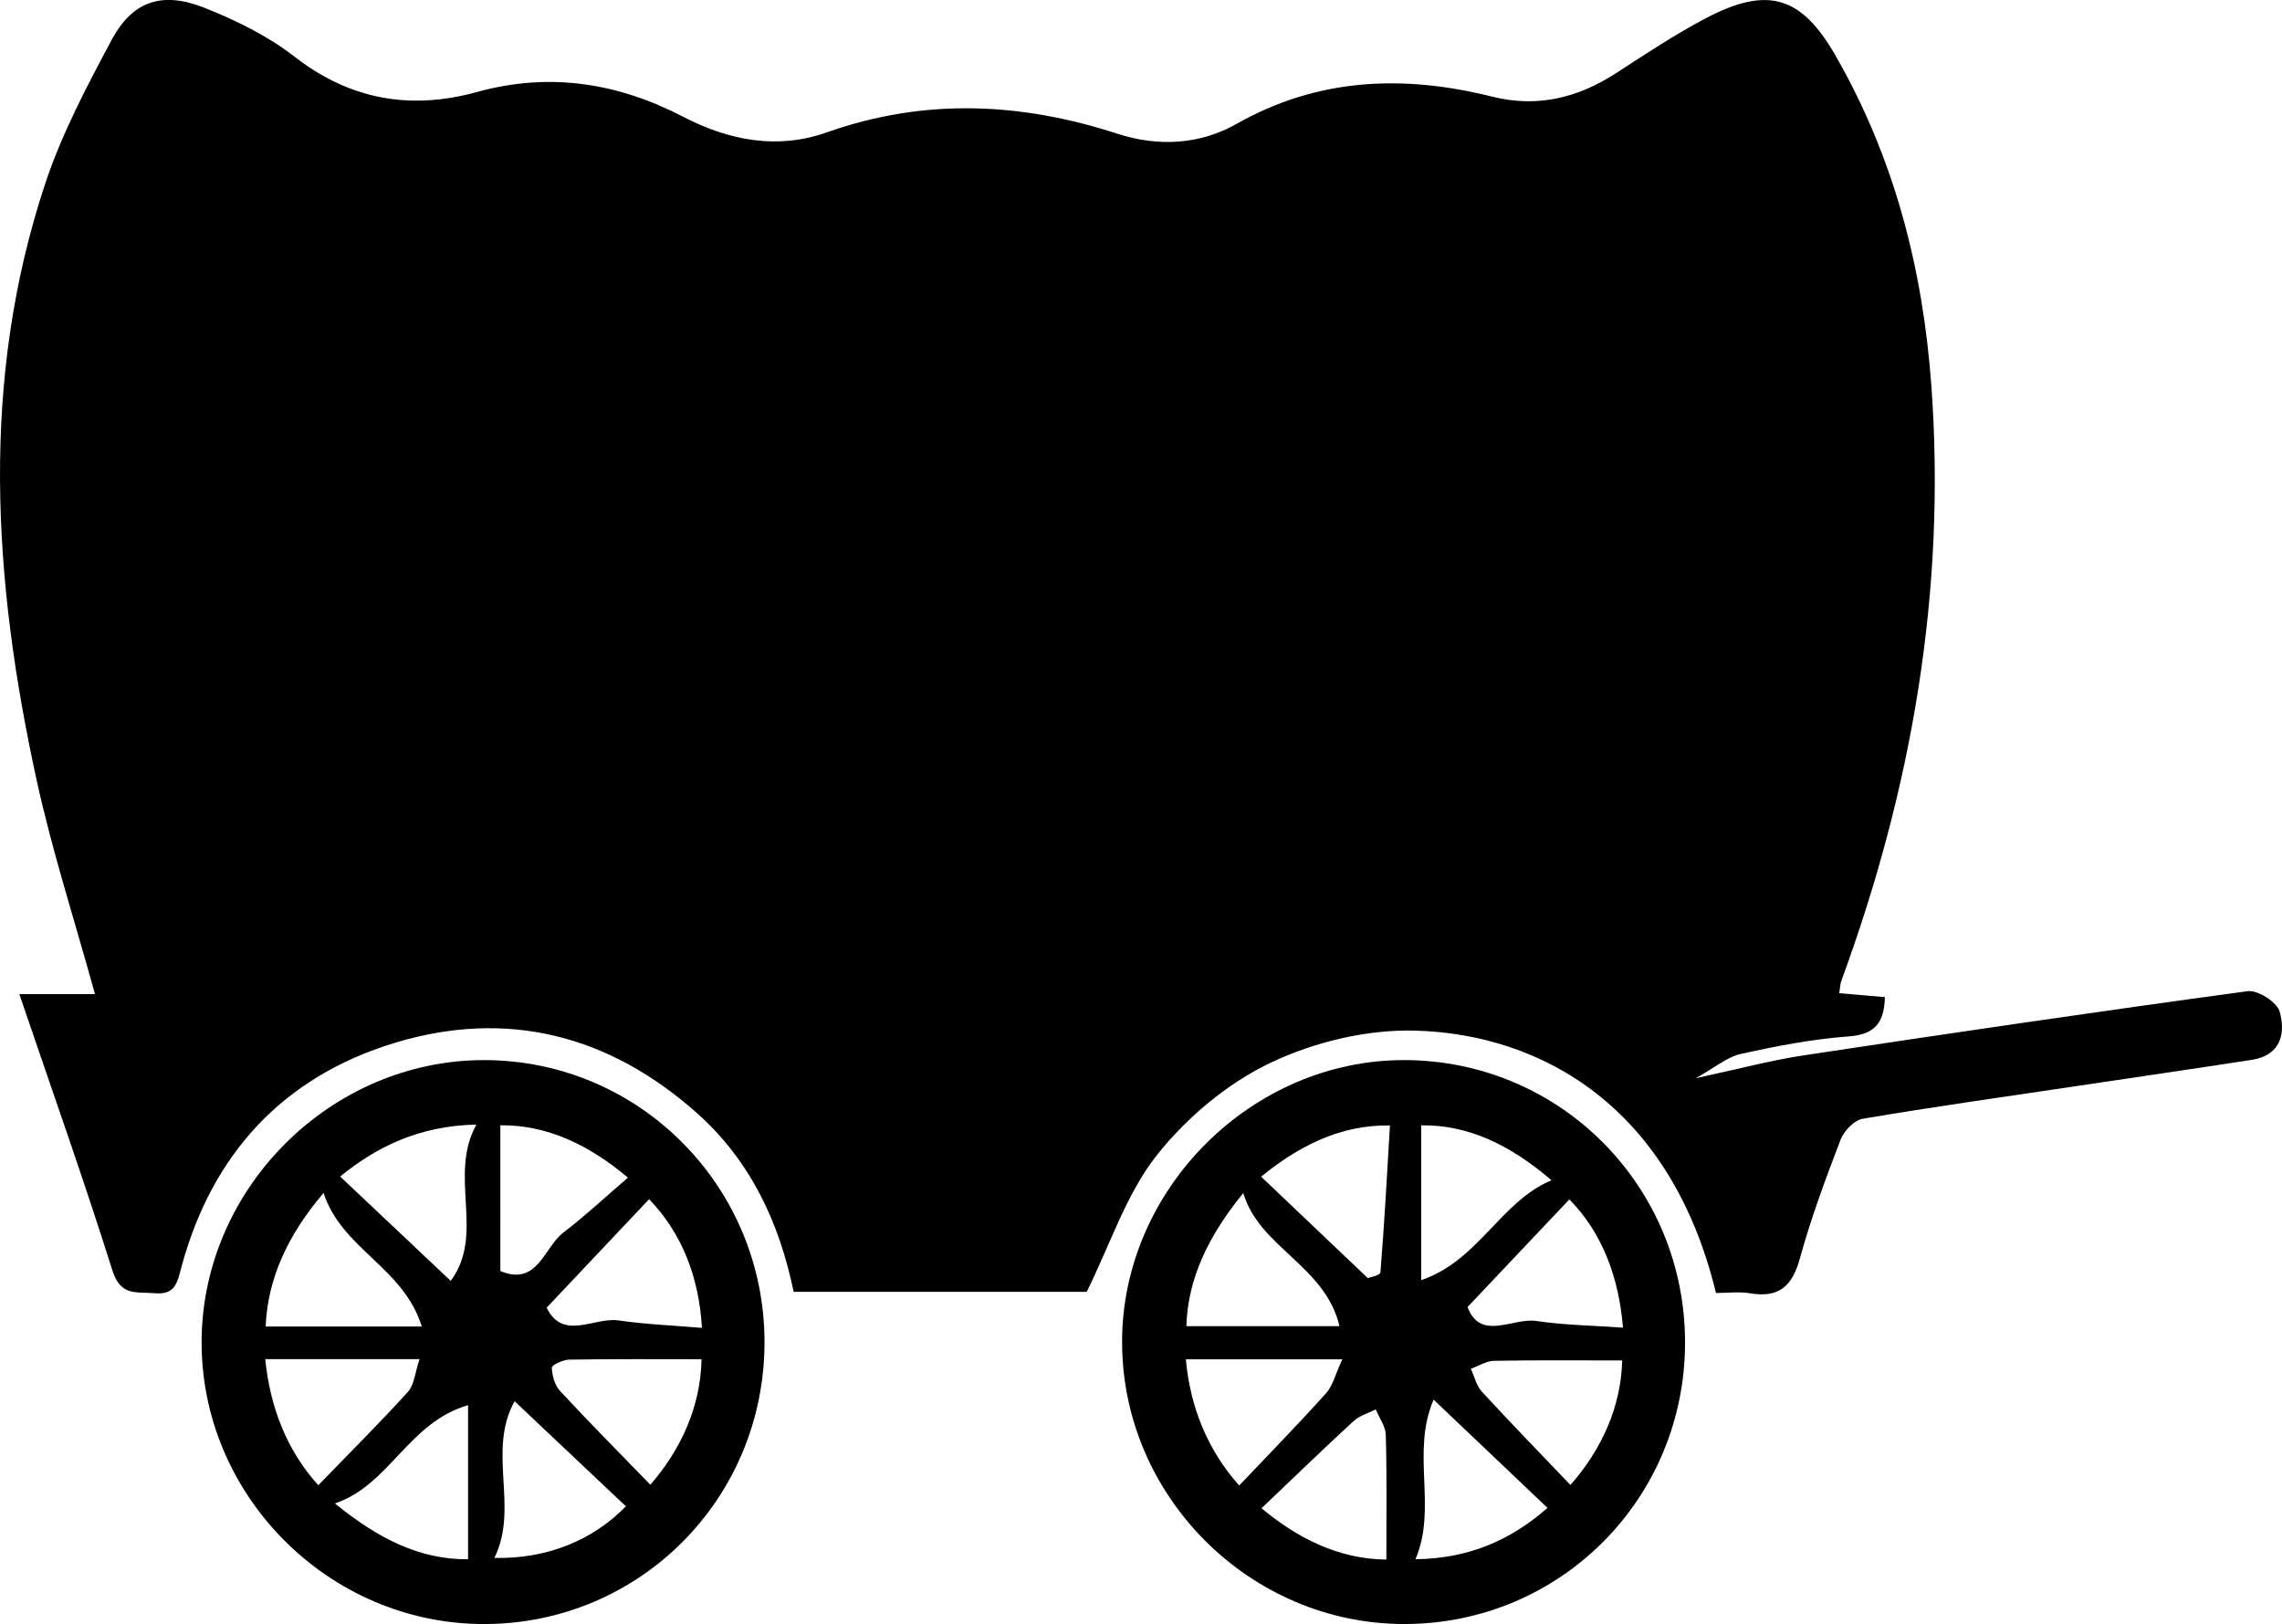 <svg id="Calque_1" data-name="Calque 1" xmlns="http://www.w3.org/2000/svg" viewBox="0 0 1452.53 1033.64"><defs><style>.cls-1{fill:none}</style></defs><path d="M940.36 848.23H753.81c-9.07-44.1-27.55-83.4-61.22-113.47-55.84-49.85-121-66.82-192.87-44.94-70.74 21.54-115.9 70.48-135.43 142-2.78 10.18-3.72 18.53-17.29 17.28-11.15-1-21.54 2.17-26.72-14.24-18.43-58.42-38.95-116.19-59.34-176.13h48.16c-12.8-46.45-27.35-91.21-37.32-137-27.61-126.79-36-254 5.89-379.57 10.5-31.42 26.31-61.32 42-90.68 13.18-24.68 32.07-31.21 58.94-20.57 20.17 8 40.46 17.94 57.48 31.17 35.56 27.65 74.16 34.1 116.18 22.49 46.19-12.77 89.62-5.81 131.18 15.75 29.44 15.27 60.16 21 91.33 10 62.15-22 123.4-19.23 185.11.82 25.88 8.41 52.38 7 75.8-6.25 52.19-29.51 106.48-31.42 162.9-17.33 28.35 7.07 54.15.88 78.39-14.79 19-12.26 37.84-24.88 57.81-35.33 38.74-20.28 60.21-14 81.71 23.14 37.7 65.24 56.06 136.19 61.49 211 9.48 130.64-12.39 256.42-57.33 378.77-.69 1.89-.7 4-1.31 7.79l29.07 2.52c-.42 16-6.11 23.74-23 25-23.09 1.68-46.1 6.16-68.76 11.18-8.72 1.92-16.38 8.62-28.63 15.42 26.83-5.75 47.63-11.36 68.79-14.55 94.08-14.22 188.22-28.06 282.5-40.83 6.39-.87 18.6 6.92 20.33 12.93 4 13.93.69 27.93-17.63 30.76-37.2 5.74-74.45 11.16-111.68 16.71-45.37 6.77-90.79 13.15-136 20.79-5.42.91-12 7.71-14.11 13.27-9.55 24.87-18.87 50-25.92 75.6-4.83 17.56-13.19 25.3-31.53 22.25-7.27-1.22-14.92-.2-21.89-.2-28.61-118.22-110.57-164.67-191.08-167-30.9-.92-64.66 7.19-92.64 20.55-27.42 13.09-53.28 34.81-72.21 58.77-19.35 24.41-29.42 56.2-44.6 86.92z" transform="translate(-248.64 -26.02)"/><path d="M735.26 880.48c-.09 99.5-79.5 179.19-178.56 179.19-99.21 0-181-82.64-179.72-181.5 1.29-97 83-177.58 180-177.43 98.68.14 178.37 80.48 178.28 179.74zM551.89 741.76c-36.72.79-63.81 14.38-86.73 33.08l70.37 66.41c22.14-29.67-1.8-66.92 16.36-99.49zm-90.07 241.17c27.5 22.32 53.9 35.77 84.75 35.51v-98.09c-38.18 11.15-49.69 50.65-84.75 62.58zm-7.22-197.64c-23.22 27.27-35.59 54.91-36.87 85h99.38c-11.61-37.7-51-49.29-62.51-85zm61.09 105.79h-98.22c3 30.06 13.56 58 33.79 80.22 20-20.64 39-39.57 57.05-59.42 4-4.4 4.43-12.05 7.38-20.8zm80.9-32.76c10.45 21.35 30.3 5.86 45.68 8.09 17.39 2.52 35 3.22 53.18 4.76-1.92-32.36-12.69-60.18-33.64-81.92zm66 112.7c20-23 32-50.34 32.6-79.89-28.77 0-56.5-.21-84.23.24-3.92.07-11.12 3.46-11.07 5.12.18 5.07 1.88 11.22 5.25 14.86 18.41 19.84 37.48 39.06 57.46 59.65zm-95.47-228.8V835c23.73 9.93 27.8-15.06 40-24.41 14.07-10.74 27.06-22.91 41.21-35.05-24.67-20.79-51.43-33.67-81.2-33.32zm-3.82 275.35c34 .81 63.24-11.66 83.71-32.85l-70.83-66.88c-17.71 31.95 3.04 67.75-12.87 99.73z" transform="translate(-248.64 -26.02)"/><path class="cls-1" d="M1119.3 839.49c1.16-.49 7.87-1.76 8-3.57 2.48-30.51 4.15-61.09 6.11-93.59-32.31-.54-59 13.84-82 32.6zM1124.37 923.07c-4.76 2.43-10.36 3.95-14.15 7.44-19.59 18-38.72 36.57-58.58 55.47 22.58 18.81 49 32.42 79.43 32.63 0-28.06.38-53.68-.31-79.27-.14-5.48-4.16-10.85-6.39-16.27zM1226.48 866.76c18.06 2.69 36.48 2.93 55.23 4.26-2.73-32.5-13.37-60.46-34.11-81.63-21.32 22.55-42 44.42-64.83 68.52 8.36 21.99 28.89 6.65 43.71 8.85zM1103.07 891.17h-99.62c2.71 30.27 13.86 57.88 34 80.32 19.46-20.53 37.82-39.26 55.32-58.76 4.35-4.84 5.94-12.15 10.3-21.56zM1040 785.38c-22.37 27.31-35.4 54.78-36.21 84.68h97.46c-9.25-38.68-50.74-49.75-61.25-84.68zM1199.75 892.14c-5 .09-9.91 3.28-14.87 5.05 2.27 4.9 3.49 10.75 7 14.53 18.16 19.76 36.88 39 56.39 59.43 19.89-22.55 32.28-49.93 33-79.25-27.84 0-54.69-.27-81.52.24zM1236.17 777.2c-26.36-22.59-53-35.35-82.9-34.94v98.54c36.64-12.53 50.38-49.93 82.9-63.6zM1149.62 1018.41c34.82-.37 61-12.63 84.05-32.66l-72.53-68.92c-14.49 33.83 2.44 68.82-11.52 101.58z" transform="translate(-248.64 -26.02)"/><path class="cls-1" d="M1124.37 923.07c-4.76 2.43-10.36 3.95-14.15 7.44-19.59 18-38.72 36.57-58.58 55.47 22.58 18.81 49 32.42 79.43 32.63 0-28.06.38-53.68-.31-79.27-.14-5.48-4.16-10.85-6.39-16.27zM1119.3 839.49c1.16-.49 7.87-1.76 8-3.57 2.48-30.51 4.15-61.09 6.11-93.59-32.31-.54-59 13.84-82 32.6zM1040 785.38c-22.37 27.31-35.4 54.78-36.21 84.68h97.46c-9.25-38.68-50.74-49.75-61.25-84.68zM1103.07 891.17h-99.62c2.71 30.27 13.86 57.88 34 80.32 19.46-20.53 37.82-39.26 55.32-58.76 4.35-4.84 5.94-12.15 10.3-21.56zM1226.48 866.76c18.06 2.69 36.48 2.93 55.23 4.26-2.73-32.5-13.37-60.46-34.11-81.63-21.32 22.55-42 44.42-64.83 68.52 8.36 21.99 28.89 6.65 43.71 8.85zM1236.17 777.2c-26.36-22.59-53-35.35-82.9-34.94v98.54c36.64-12.53 50.38-49.93 82.9-63.6zM1199.75 892.14c-5 .09-9.91 3.28-14.87 5.05 2.27 4.9 3.49 10.75 7 14.53 18.16 19.76 36.88 39 56.39 59.43 19.89-22.55 32.28-49.93 33-79.25-27.84 0-54.69-.27-81.52.24zM1149.62 1018.41c34.82-.37 61-12.63 84.05-32.66l-72.53-68.92c-14.49 33.83 2.44 68.82-11.52 101.58z" transform="translate(-248.64 -26.02)"/><path class="cls-1" d="M1124.37 923.07c-4.76 2.43-10.36 3.95-14.15 7.44-19.59 18-38.72 36.57-58.58 55.47 22.58 18.81 49 32.42 79.43 32.63 0-28.06.38-53.68-.31-79.27-.14-5.48-4.16-10.85-6.39-16.27zM1119.3 839.49c1.16-.49 7.87-1.76 8-3.57 2.48-30.51 4.15-61.09 6.11-93.59-32.31-.54-59 13.84-82 32.6zM1103.07 891.17h-99.62c2.71 30.27 13.86 57.88 34 80.32 19.46-20.53 37.82-39.26 55.32-58.76 4.35-4.84 5.94-12.15 10.3-21.56zM1226.48 866.76c18.06 2.69 36.48 2.93 55.23 4.26-2.73-32.5-13.37-60.46-34.11-81.63-21.32 22.55-42 44.42-64.83 68.52 8.36 21.99 28.89 6.65 43.71 8.85zM1040 785.38c-22.37 27.31-35.4 54.78-36.21 84.68h97.46c-9.25-38.68-50.74-49.75-61.25-84.68zM1199.75 892.14c-5 .09-9.91 3.28-14.87 5.05 2.27 4.9 3.49 10.75 7 14.53 18.16 19.76 36.88 39 56.39 59.43 19.89-22.55 32.28-49.93 33-79.25-27.84 0-54.69-.27-81.52.24zM1236.17 777.2c-26.36-22.59-53-35.35-82.9-34.94v98.54c36.64-12.53 50.38-49.93 82.9-63.6zM1149.62 1018.41c34.82-.37 61-12.63 84.05-32.66l-72.53-68.92c-14.49 33.83 2.44 68.82-11.52 101.58z" transform="translate(-248.64 -26.02)"/><path d="M1143 700.73c-97.38-.42-180.17 82-180.13 179.46 0 98.2 81.37 179.46 179.64 179.47 99.16 0 178.63-79.64 178.69-179.08s-79.14-179.42-178.2-179.85zm-103 84.65c10.48 34.93 52 46 61.25 84.68h-97.46c.84-29.9 13.87-57.37 36.21-84.68zm-36.58 105.79h99.62c-4.36 9.41-6 16.72-10.3 21.56-17.5 19.5-35.86 38.23-55.32 58.76-20.11-22.44-31.26-50.05-33.97-80.32zm127.62 127.44c-30.45-.21-56.85-13.82-79.43-32.63 19.86-18.9 39-37.43 58.58-55.47 3.79-3.49 9.39-5 14.15-7.44 2.23 5.42 6.25 10.79 6.39 16.27.72 25.59.34 51.21.34 79.27zm-3.76-182.69c-.14 1.81-6.85 3.08-8 3.57l-67.91-64.56c23-18.76 49.72-33.14 82-32.6-1.91 32.5-3.58 63.08-6.06 93.59zm154.4 35.1c-18.75-1.33-37.17-1.57-55.23-4.26-14.82-2.2-35.35 13.14-43.71-8.85 22.81-24.1 43.51-46 64.83-68.52 20.77 21.17 31.43 49.13 34.14 81.61zm-128.41-128.76c29.86-.41 56.54 12.35 82.9 34.94-32.52 13.67-46.26 51.07-82.9 63.6zm-3.65 276.15c14-32.76-3-67.75 11.52-101.58l72.53 68.92c-23.02 20.03-49.23 32.25-84.05 32.66zm98.62-47.26c-19.51-20.44-38.23-39.67-56.39-59.43-3.48-3.78-4.7-9.63-7-14.53 5-1.77 9.89-5 14.87-5.05 26.83-.51 53.68-.24 81.47-.24-.67 29.32-13.06 56.7-32.95 79.25z" transform="translate(-248.64 -26.02)"/></svg>